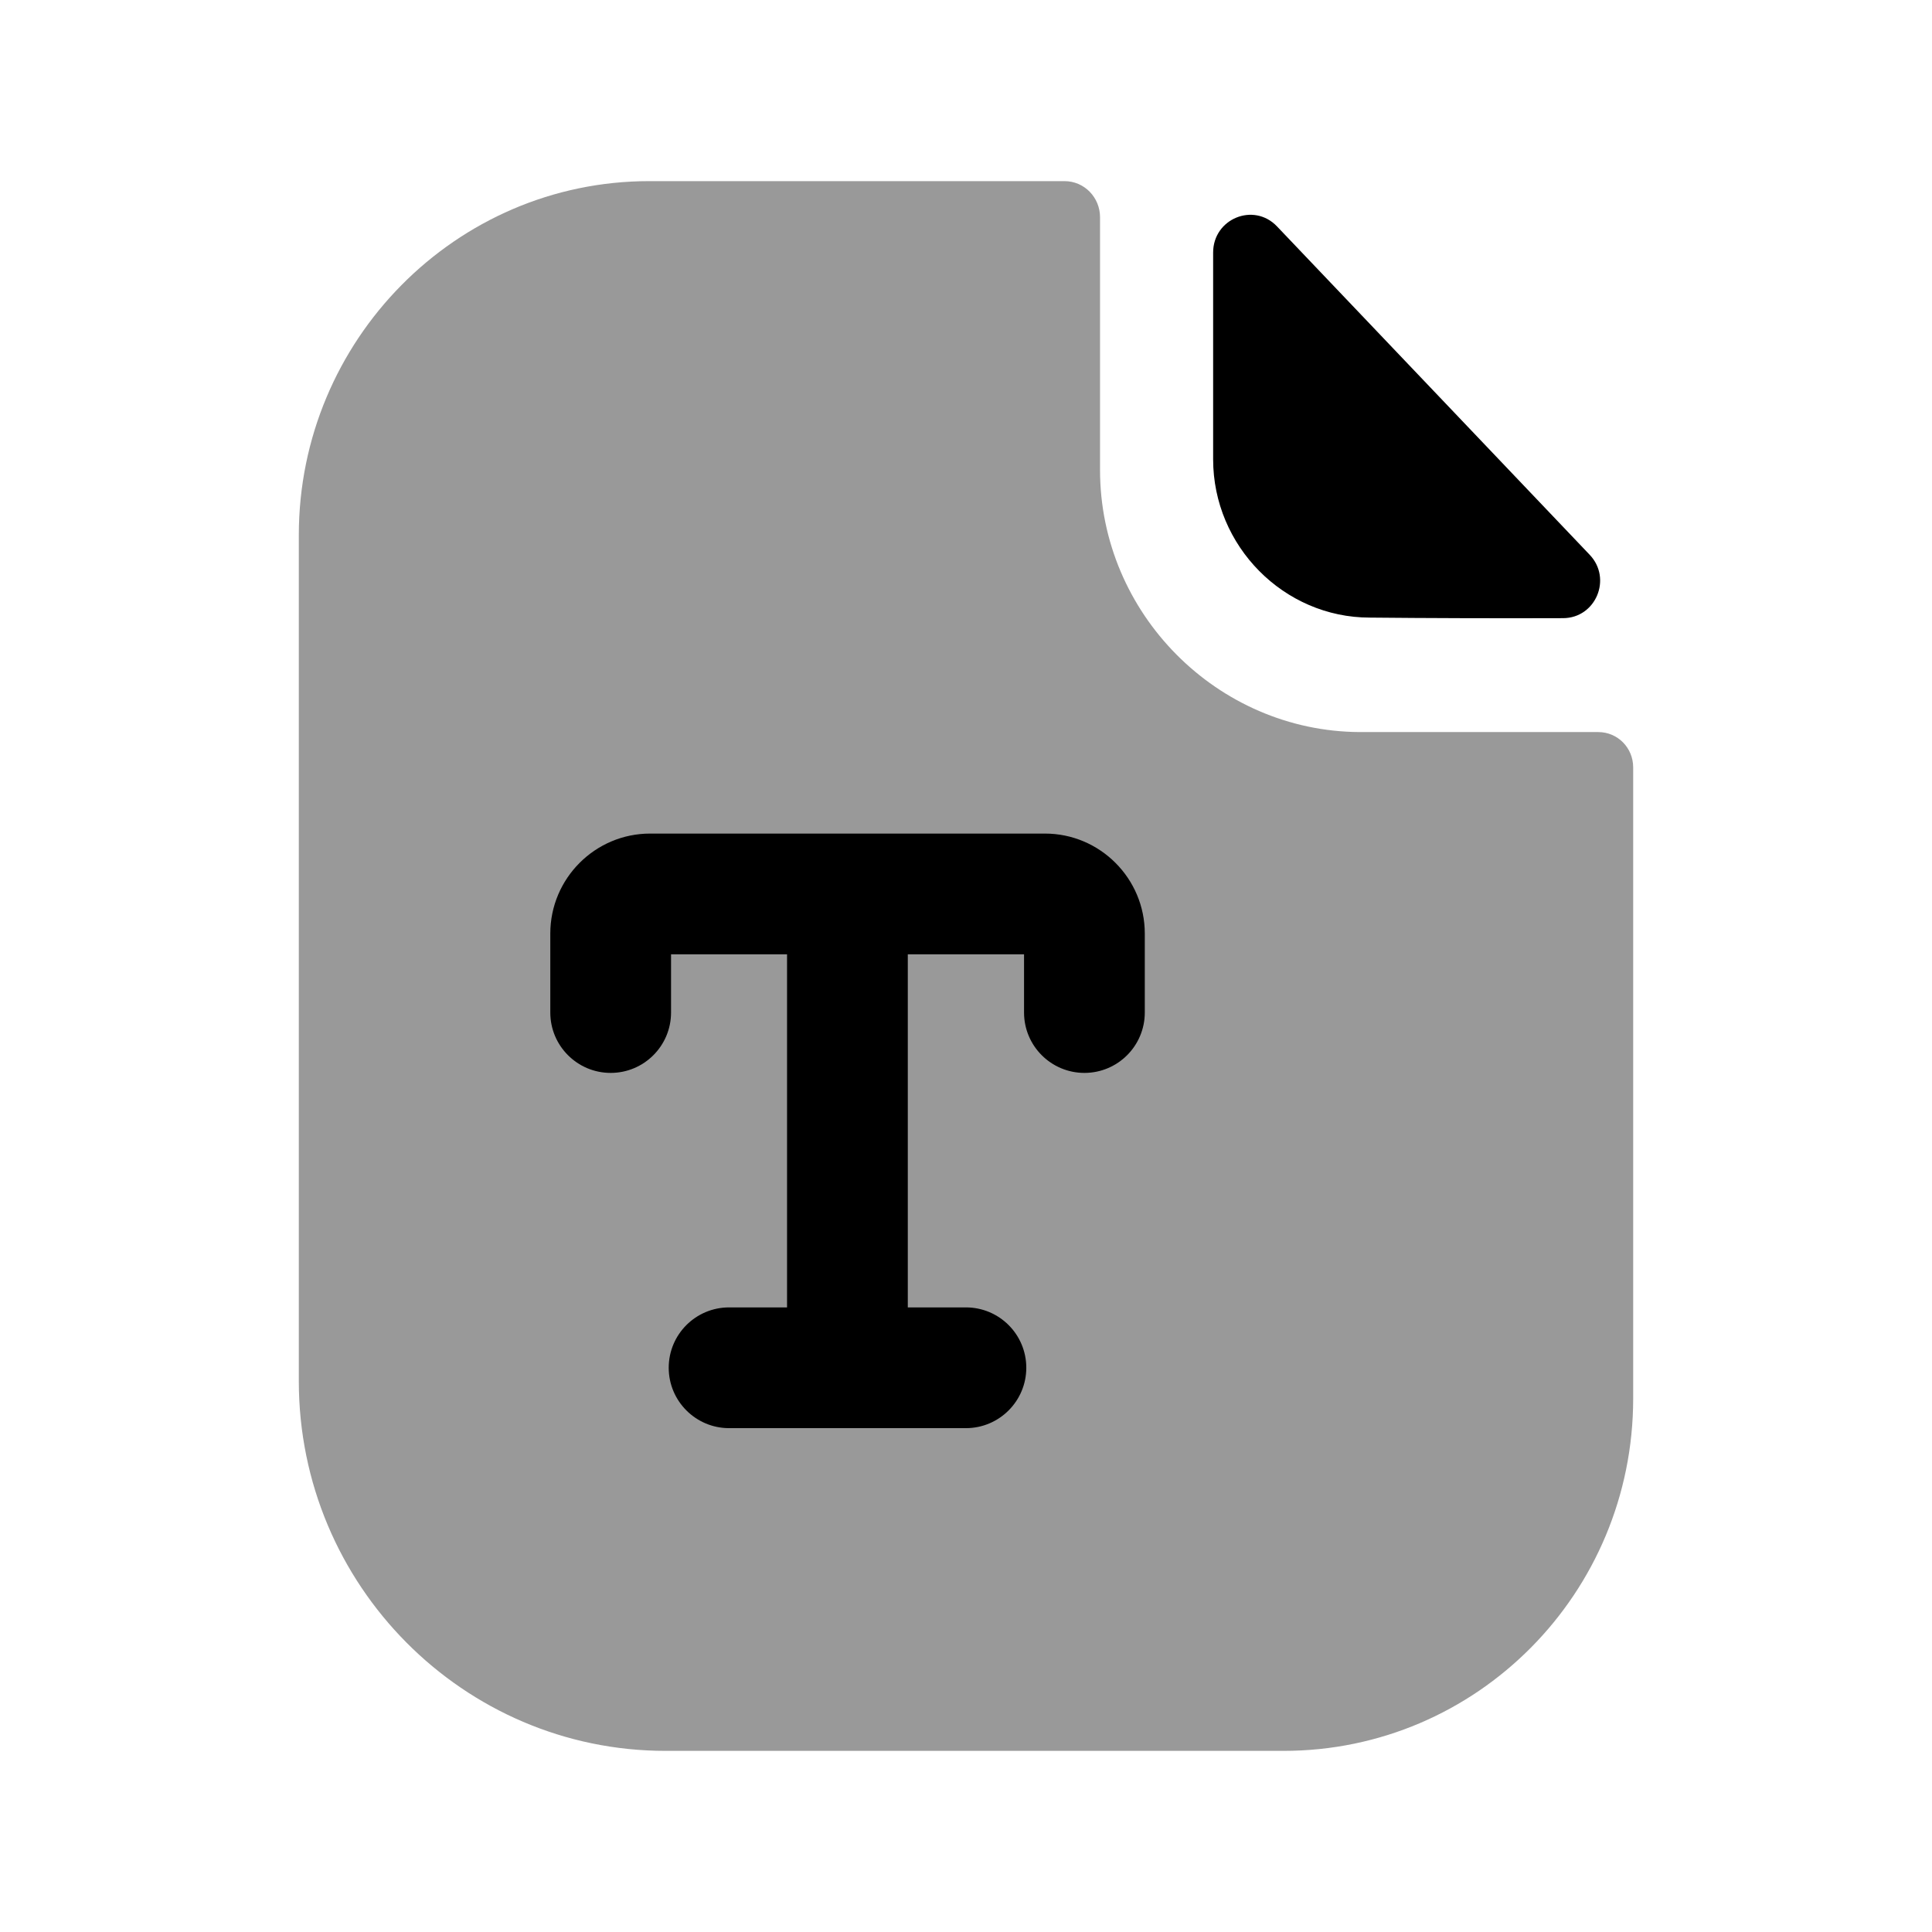 <svg width="24" height="24" viewBox="0 0 24 24" fill="none" xmlns="http://www.w3.org/2000/svg">
<path opacity="0.4" fill-rule="evenodd" clip-rule="evenodd" d="M19.854 9.094H16.89C15.123 9.085 13.665 7.622 13.665 5.838V2.698C13.665 2.455 13.473 2.25 13.222 2.25H8.066C5.662 2.25 3.712 4.229 3.712 6.647V17.158C3.712 19.693 5.759 21.75 8.269 21.75H15.944C18.348 21.75 20.288 19.79 20.288 17.372V9.533C20.288 9.289 20.095 9.094 19.854 9.094Z" fill="black"/>
<path fill-rule="evenodd" clip-rule="evenodd" d="M14.221 12.578C14.221 12.992 13.885 13.328 13.471 13.328C13.057 13.328 12.721 12.992 12.721 12.578V11.855H11.277V16.241H11.999C12.413 16.241 12.749 16.576 12.749 16.991C12.749 17.404 12.413 17.741 11.999 17.741H10.554C10.545 17.741 10.535 17.741 10.527 17.741C10.518 17.741 10.508 17.741 10.499 17.741H9.057C8.643 17.741 8.307 17.404 8.307 16.991C8.307 16.576 8.643 16.241 9.057 16.241H9.777V11.855H8.336V12.578C8.336 12.992 8 13.328 7.586 13.328C7.172 13.328 6.836 12.992 6.836 12.578V11.597C6.836 10.912 7.393 10.355 8.076 10.355H12.981C13.664 10.355 14.221 10.912 14.221 11.597V12.578Z" fill="black"/>
<path fill-rule="evenodd" clip-rule="evenodd" d="M17.016 7.672C17.689 7.679 18.624 7.682 19.417 7.679C19.823 7.678 20.029 7.188 19.748 6.892C19.239 6.358 18.53 5.613 17.818 4.865C17.103 4.114 16.385 3.36 15.863 2.812C15.574 2.509 15.07 2.717 15.07 3.137V5.706C15.07 6.784 15.949 7.672 17.016 7.672Z" fill="black"/>
</svg>